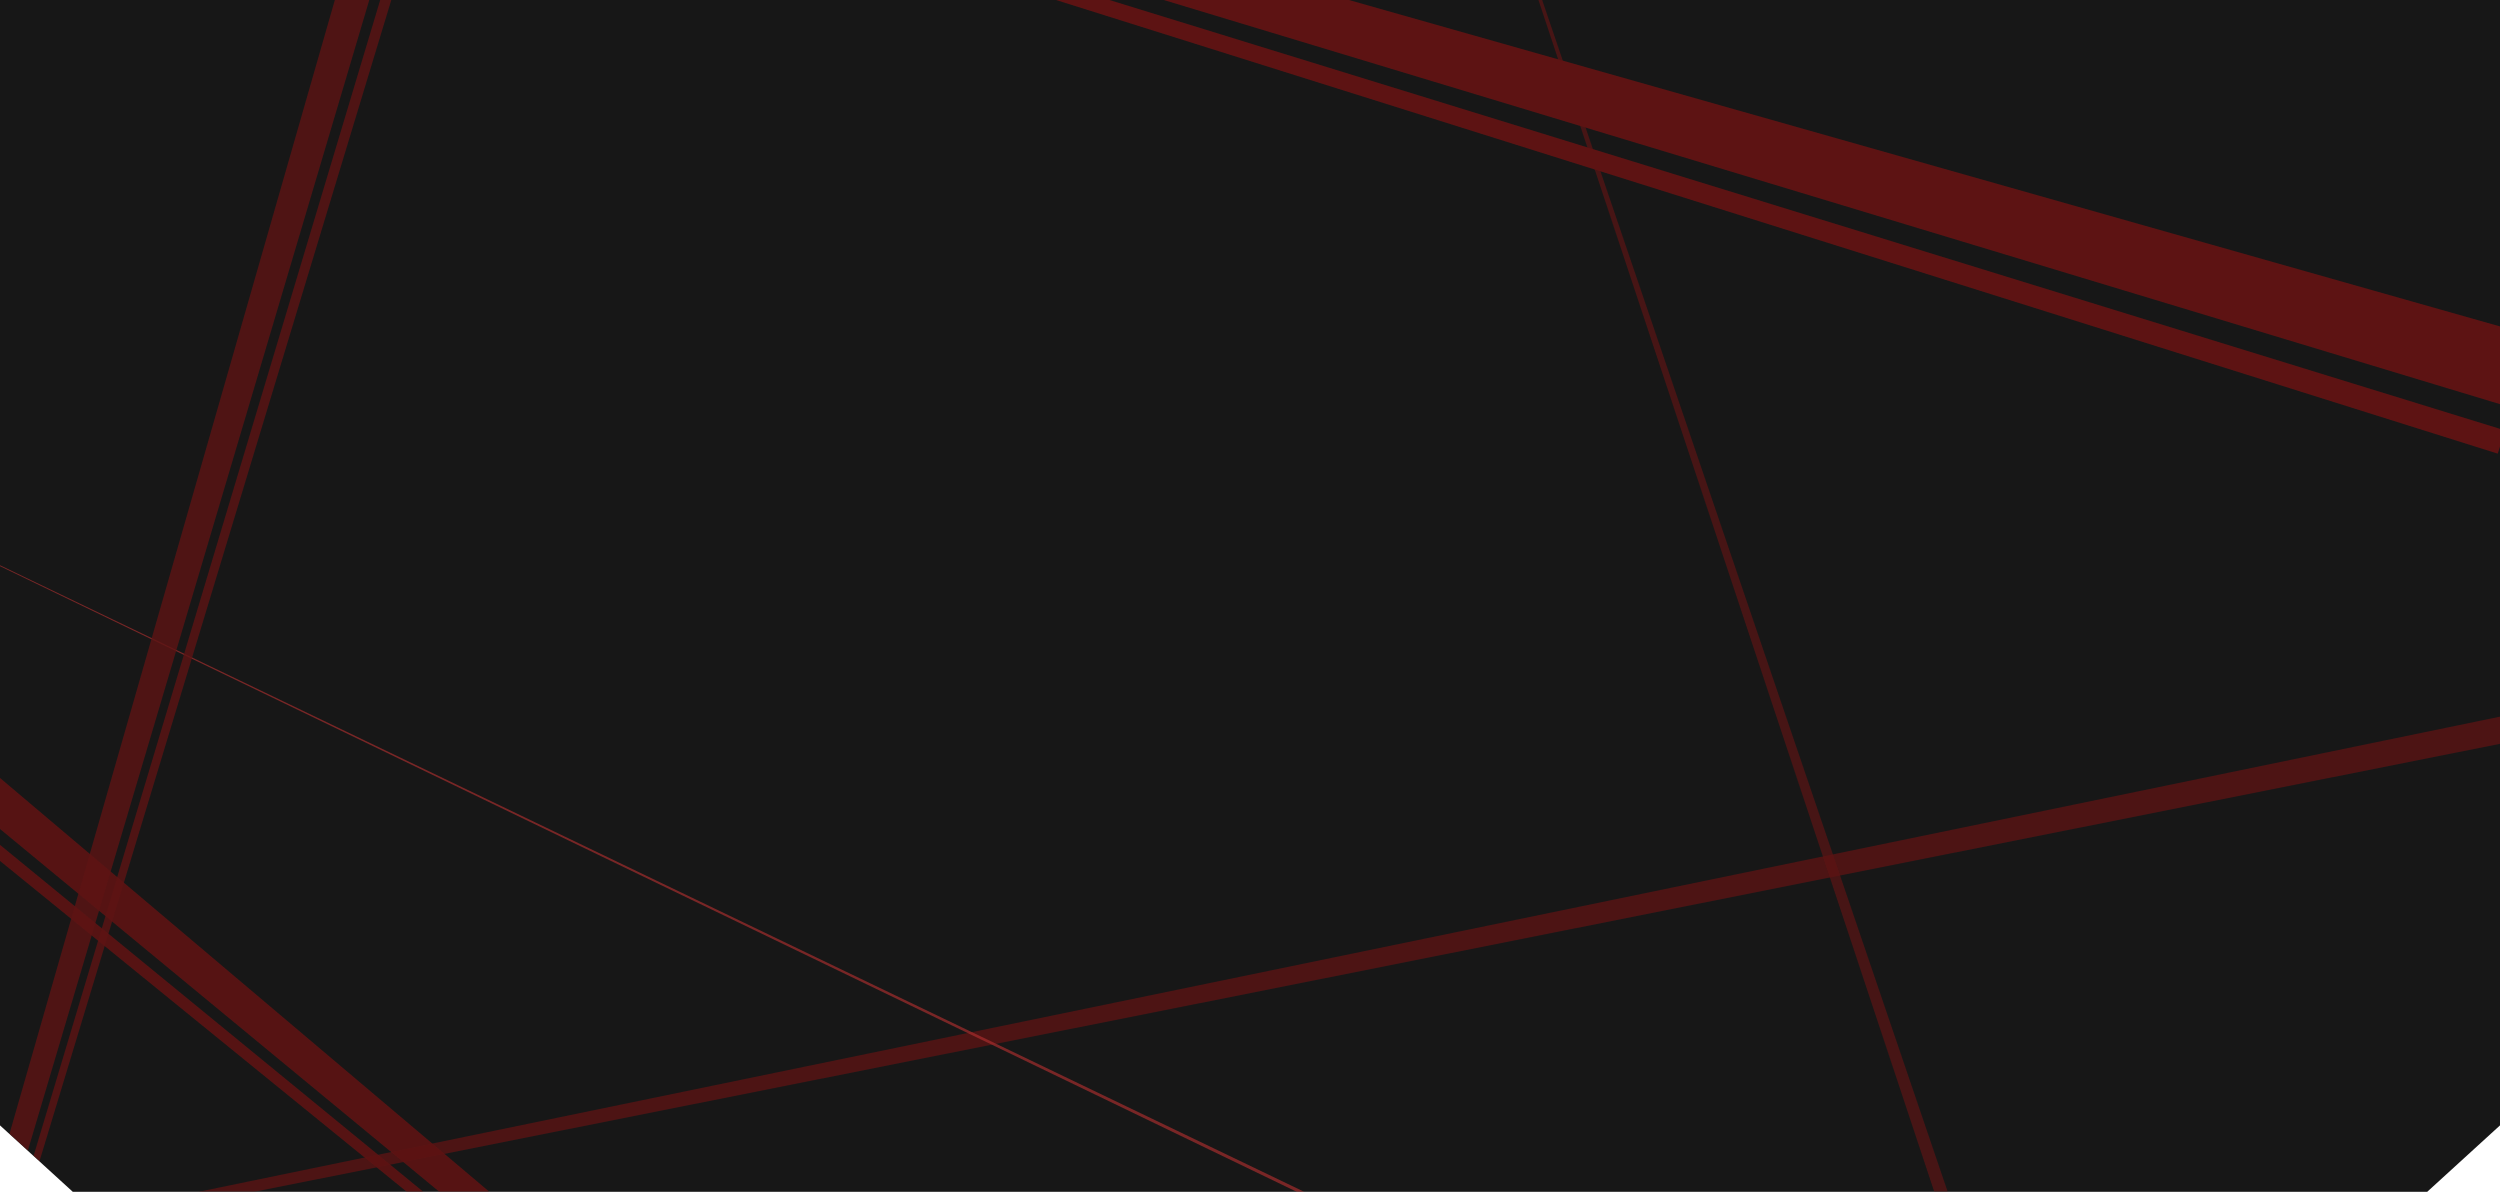 <?xml version="1.0" encoding="utf-8"?>
<!-- Generator: Adobe Illustrator 27.2.0, SVG Export Plug-In . SVG Version: 6.00 Build 0)  -->
<svg version="1.1" id="レイヤー_1" xmlns="http://www.w3.org/2000/svg" xmlns:xlink="http://www.w3.org/1999/xlink" x="0px"
	 y="0px" viewBox="0 0 1099.4 524.1" style="enable-background:new 0 0 1099.4 524.1;" xml:space="preserve">
<style type="text/css">
	.st0{fill:#171717;}
	.st1{clip-path:url(#SVGID_00000083805728600431027850000009145738250195928466_);}
	.st2{clip-path:url(#SVGID_00000049192528950666683070000001669228355417655973_);}
	.st3{opacity:0.65;}
	.st4{opacity:0.76;}
	.st5{fill:#831111;}
	.st6{opacity:0.65;fill:#FF3B3B;enable-background:new    ;}
	.st7{opacity:0.68;}
	.st8{opacity:0.9;}
	.st9{opacity:0.8;}
</style>
<g>
	<g id="_レイヤー_2">
		<g id="ado_lp">
			<polygon class="st0" points="0,0 0,494.9 32,524.1 33,524.1 1067.4,524.1 1099.4,494.9 1099.4,0 			"/>
			<g>
				<defs>
					<polygon id="SVGID_1_" points="0,-0.9 0,494.9 32,524.1 33,524.1 1067.4,524.1 1099.4,494.9 1099.4,-0.9 					"/>
				</defs>
				<clipPath id="SVGID_00000155833876894587895750000015233990750518699963_">
					<use xlink:href="#SVGID_1_"  style="overflow:visible;"/>
				</clipPath>
				<g style="clip-path:url(#SVGID_00000155833876894587895750000015233990750518699963_);">
					<g>
						<defs>
							<rect id="SVGID_00000133524873686149380070000004064979371783710876_" x="-42.4" y="0" width="1211.9" height="1606.1"/>
						</defs>
						<clipPath id="SVGID_00000079478480132695792660000009028855683623730092_">
							<use xlink:href="#SVGID_00000133524873686149380070000004064979371783710876_"  style="overflow:visible;"/>
						</clipPath>
						<g style="clip-path:url(#SVGID_00000079478480132695792660000009028855683623730092_);">
							<g class="st3">
								<g class="st4">
									<polygon class="st5" points="1206.2,293.1 -115.6,566 -114.8,569.3 1205.7,305.9 									"/>
								</g>
								<polygon class="st6" points="-80.6,210.1 1150.2,803.9 1150.5,801.3 -80.5,209.9 								"/>
								<g class="st7">
									<polygon class="st5" points="1103.3,1249.3 652.8,-74.6 651.9,-74.2 1092.2,1251.5 									"/>
								</g>
								<g class="st8">
									<g>
										<polygon class="st5" points="-130.6,256.7 743.9,978.9 748.5,975.1 -121.7,239.2 										"/>
										<polygon class="st5" points="-136.2,267.8 741,981.4 742.5,980.1 -133.4,262.2 										"/>
									</g>
								</g>
								<g>
									<polygon class="st5" points="133.2,-114.5 1104.9,179.4 1115.1,148 139.7,-128.6 									"/>
									<polygon class="st5" points="129.1,-105.5 1098.4,199.5 1101.7,189.3 131.2,-110 									"/>
								</g>
								<g class="st9">
									<polygon class="st5" points="-96.1,871.1 242.4,-269.6 225.3,-272 -102.2,869.3 									"/>
									<polygon class="st5" points="-92.2,872.3 253.3,-268.1 247.8,-268.8 -94.2,871.7 									"/>
								</g>
							</g>
						</g>
					</g>
				</g>
			</g>
		</g>
	</g>
</g>
</svg>
